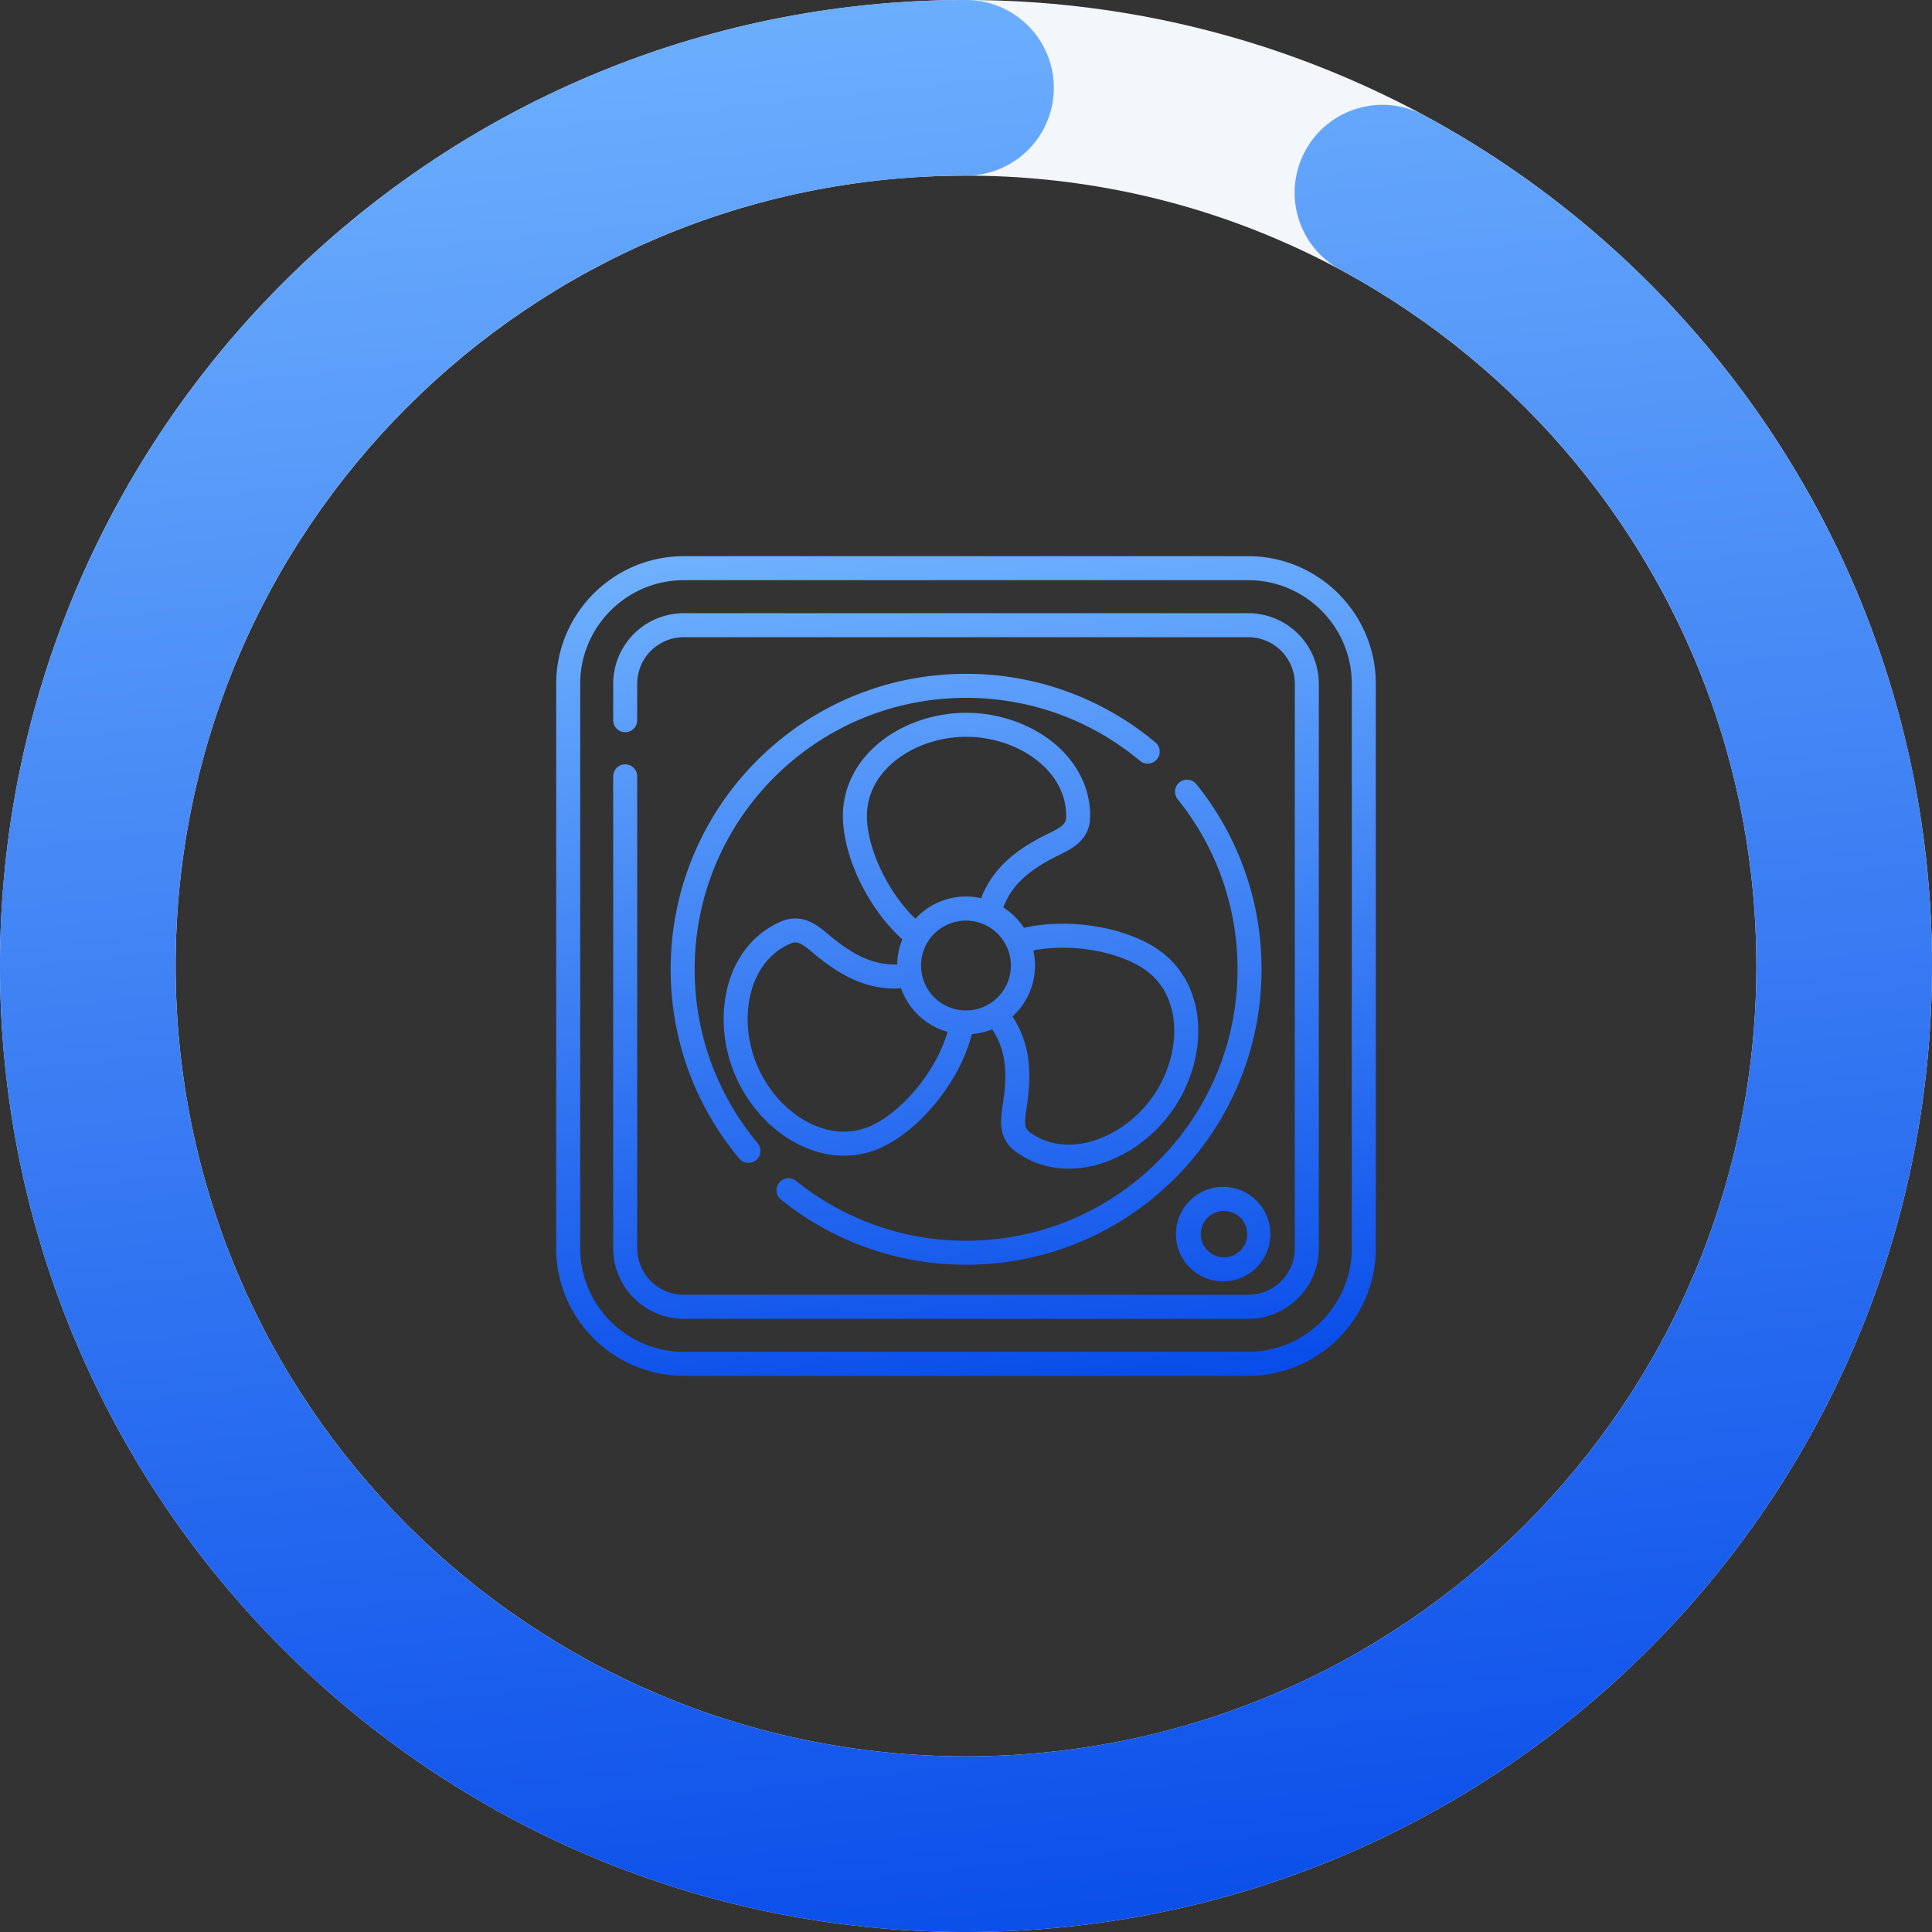 <svg width="132" height="132" fill="none" xmlns="http://www.w3.org/2000/svg"><rect width="100%" height="100%" fill="#333333" stroke="none"/><path fill-rule="evenodd" clip-rule="evenodd" d="M66 12c-29.823 0-54 24.177-54 54s24.177 54 54 54 54-24.177 54-54-24.177-54-54-54zM0 66C0 29.55 29.55 0 66 0c36.451 0 66 29.55 66 66 0 36.451-29.549 66-66 66-36.45 0-66-29.549-66-66z" fill="#F3F6FA"/><path fill-rule="evenodd" clip-rule="evenodd" d="M66 12c-29.823 0-54 24.177-54 54s24.177 54 54 54 54-24.177 54-54c0-20.532-11.457-38.397-28.354-47.535A6 6 0 1197.354 7.91C117.973 19.06 132 40.887 132 66c0 36.451-29.549 66-66 66-36.45 0-66-29.549-66-66C0 29.55 29.55 0 66 0a6 6 0 010 12z" fill="url(#paint0_linear_2636_156)"/><path fill-rule="evenodd" clip-rule="evenodd" d="M38 85.278C38 90.088 41.912 94 46.722 94h38.556C90.088 94 94 90.088 94 85.278V46.722C94 41.912 90.088 38 85.278 38H46.722C41.912 38 38 41.912 38 46.722v38.556zm8.722 7.081c-3.904 0-7.081-3.177-7.081-7.08V46.721c0-3.904 3.177-7.081 7.08-7.081h38.557c3.904 0 7.081 3.177 7.081 7.08v38.557c0 3.904-3.177 7.081-7.08 7.081H46.721zm-4.827-7.081a4.827 4.827 0 004.827 4.827h38.556a4.827 4.827 0 004.827-4.827V46.722a4.827 4.827 0 00-4.827-4.827H46.722a4.827 4.827 0 00-4.827 4.827v2.486a.82.82 0 101.64 0v-2.486a3.186 3.186 0 013.187-3.187h38.556a3.187 3.187 0 013.187 3.187v38.556a3.187 3.187 0 01-3.187 3.187H46.722a3.186 3.186 0 01-3.187-3.187V53.042a.82.82 0 00-1.64 0v32.236zm24.112 1.134a20.106 20.106 0 01-12.65-4.455.82.82 0 011.03-1.277 18.465 18.465 0 0011.62 4.091c10.243 0 18.546-8.303 18.546-18.546 0-4.4-1.532-8.44-4.091-11.62a.82.82 0 111.277-1.03 20.106 20.106 0 014.454 12.65c0 11.149-9.037 20.187-20.186 20.187zM51.662 79.26a.82.82 0 00.104-1.156 18.467 18.467 0 01-4.304-11.88c0-10.242 8.303-18.545 18.545-18.545 4.521 0 8.662 1.616 11.88 4.304a.82.82 0 101.052-1.26 20.108 20.108 0 00-12.932-4.685c-11.148 0-20.186 9.038-20.186 20.186 0 4.92 1.76 9.43 4.685 12.932a.82.82 0 001.156.104zm31.965 8.286a3.227 3.227 0 110-6.453 3.227 3.227 0 010 6.453zm-1.585-3.226a1.586 1.586 0 103.172 0 1.586 1.586 0 00-3.172 0zM66.397 70.654a.76.76 0 01-.009.038c-.423 1.647-1.33 3.287-2.44 4.65-1.107 1.359-2.464 2.505-3.836 3.105-1.96.858-4.028.578-5.78-.377-1.746-.951-3.217-2.585-4.07-4.531-1.163-2.659-1.101-5.821.264-8.082.68-1.125 1.628-1.969 2.81-2.486.722-.316 1.381-.267 1.97-.01.506.22.955.598 1.32.904l.042.036c1.107.928 2.02 1.459 2.854 1.736a5.09 5.09 0 001.777.257 4.69 4.69 0 01.348-1.715c-1.12-1.012-2.071-2.324-2.768-3.692-.795-1.561-1.294-3.266-1.289-4.764.008-2.139 1.1-3.917 2.683-5.134 1.576-1.212 3.664-1.896 5.79-1.889 2.902.011 5.77 1.347 7.284 3.51.754 1.077 1.143 2.285 1.138 3.574-.003.79-.314 1.372-.788 1.807-.406.373-.933.631-1.36.841l-.05.024c-1.296.637-2.151 1.258-2.742 1.909a5.101 5.101 0 00-.997 1.63 4.734 4.734 0 011.408 1.398c1.466-.333 3.081-.358 4.596-.145 1.735.244 3.417.813 4.641 1.676 1.748 1.234 2.578 3.149 2.667 5.143.088 1.986-.549 4.09-1.775 5.826-1.673 2.37-4.412 3.954-7.052 3.954-1.315 0-2.527-.375-3.58-1.119-.646-.455-.945-1.044-1.029-1.681-.072-.547.018-1.127.091-1.597l.009-.055c.222-1.427.204-2.483.01-3.341a5.093 5.093 0 00-.75-1.73c-.434.176-.9.29-1.387.33zm1.195-2.065a3.069 3.069 0 11-3.17-5.256 3.069 3.069 0 013.17 5.256zm1.58.859c.442.673.771 1.4.962 2.244.255 1.124.253 2.401.011 3.955-.085.545-.133.897-.095 1.184.03.22.105.385.348.557.767.541 1.646.818 2.634.818 2.022 0 4.294-1.249 5.713-3.26 1.03-1.458 1.547-3.207 1.476-4.805-.071-1.59-.717-2.99-1.974-3.876-.95-.67-2.361-1.173-3.924-1.393-1.253-.176-2.552-.163-3.719.062.074.33.112.674.112 1.027a4.697 4.697 0 01-1.544 3.487zm-2.139-8.084a4.697 4.697 0 00-4.49 1.407c-.86-.83-1.623-1.893-2.202-3.029-.716-1.406-1.114-2.85-1.11-4.013.005-1.538.781-2.87 2.043-3.84 1.268-.975 2.997-1.554 4.783-1.548 2.46.009 4.787 1.154 5.946 2.81.567.81.845 1.688.841 2.627 0 .297-.093.455-.256.604-.214.196-.53.359-1.024.602-1.412.693-2.46 1.425-3.234 2.278a6.728 6.728 0 00-1.297 2.102zm-5.469 6.16a6.758 6.758 0 01-2.559-.33c-1.094-.364-2.186-1.026-3.391-2.036-.423-.355-.699-.578-.965-.694-.202-.088-.384-.11-.656.01-.86.376-1.551.986-2.062 1.832-1.046 1.73-1.152 4.32-.165 6.574.716 1.636 1.945 2.984 3.35 3.749 1.397.761 2.929.932 4.338.316 1.064-.467 2.225-1.415 3.221-2.639.941-1.156 1.69-2.502 2.066-3.808a4.72 4.72 0 01-3.177-2.974z" fill="url(#paint1_linear_2636_156)"/><defs><linearGradient id="paint0_linear_2636_156" x1="59.125" y1="-12.137" x2="76.41" y2="146.851" gradientUnits="userSpaceOnUse"><stop stop-color="#75B7FF"/><stop offset="1" stop-color="#0044E8"/></linearGradient><linearGradient id="paint1_linear_2636_156" x1="63.083" y1="32.851" x2="70.416" y2="100.3" gradientUnits="userSpaceOnUse"><stop stop-color="#75B7FF"/><stop offset="1" stop-color="#0044E8"/></linearGradient></defs></svg>